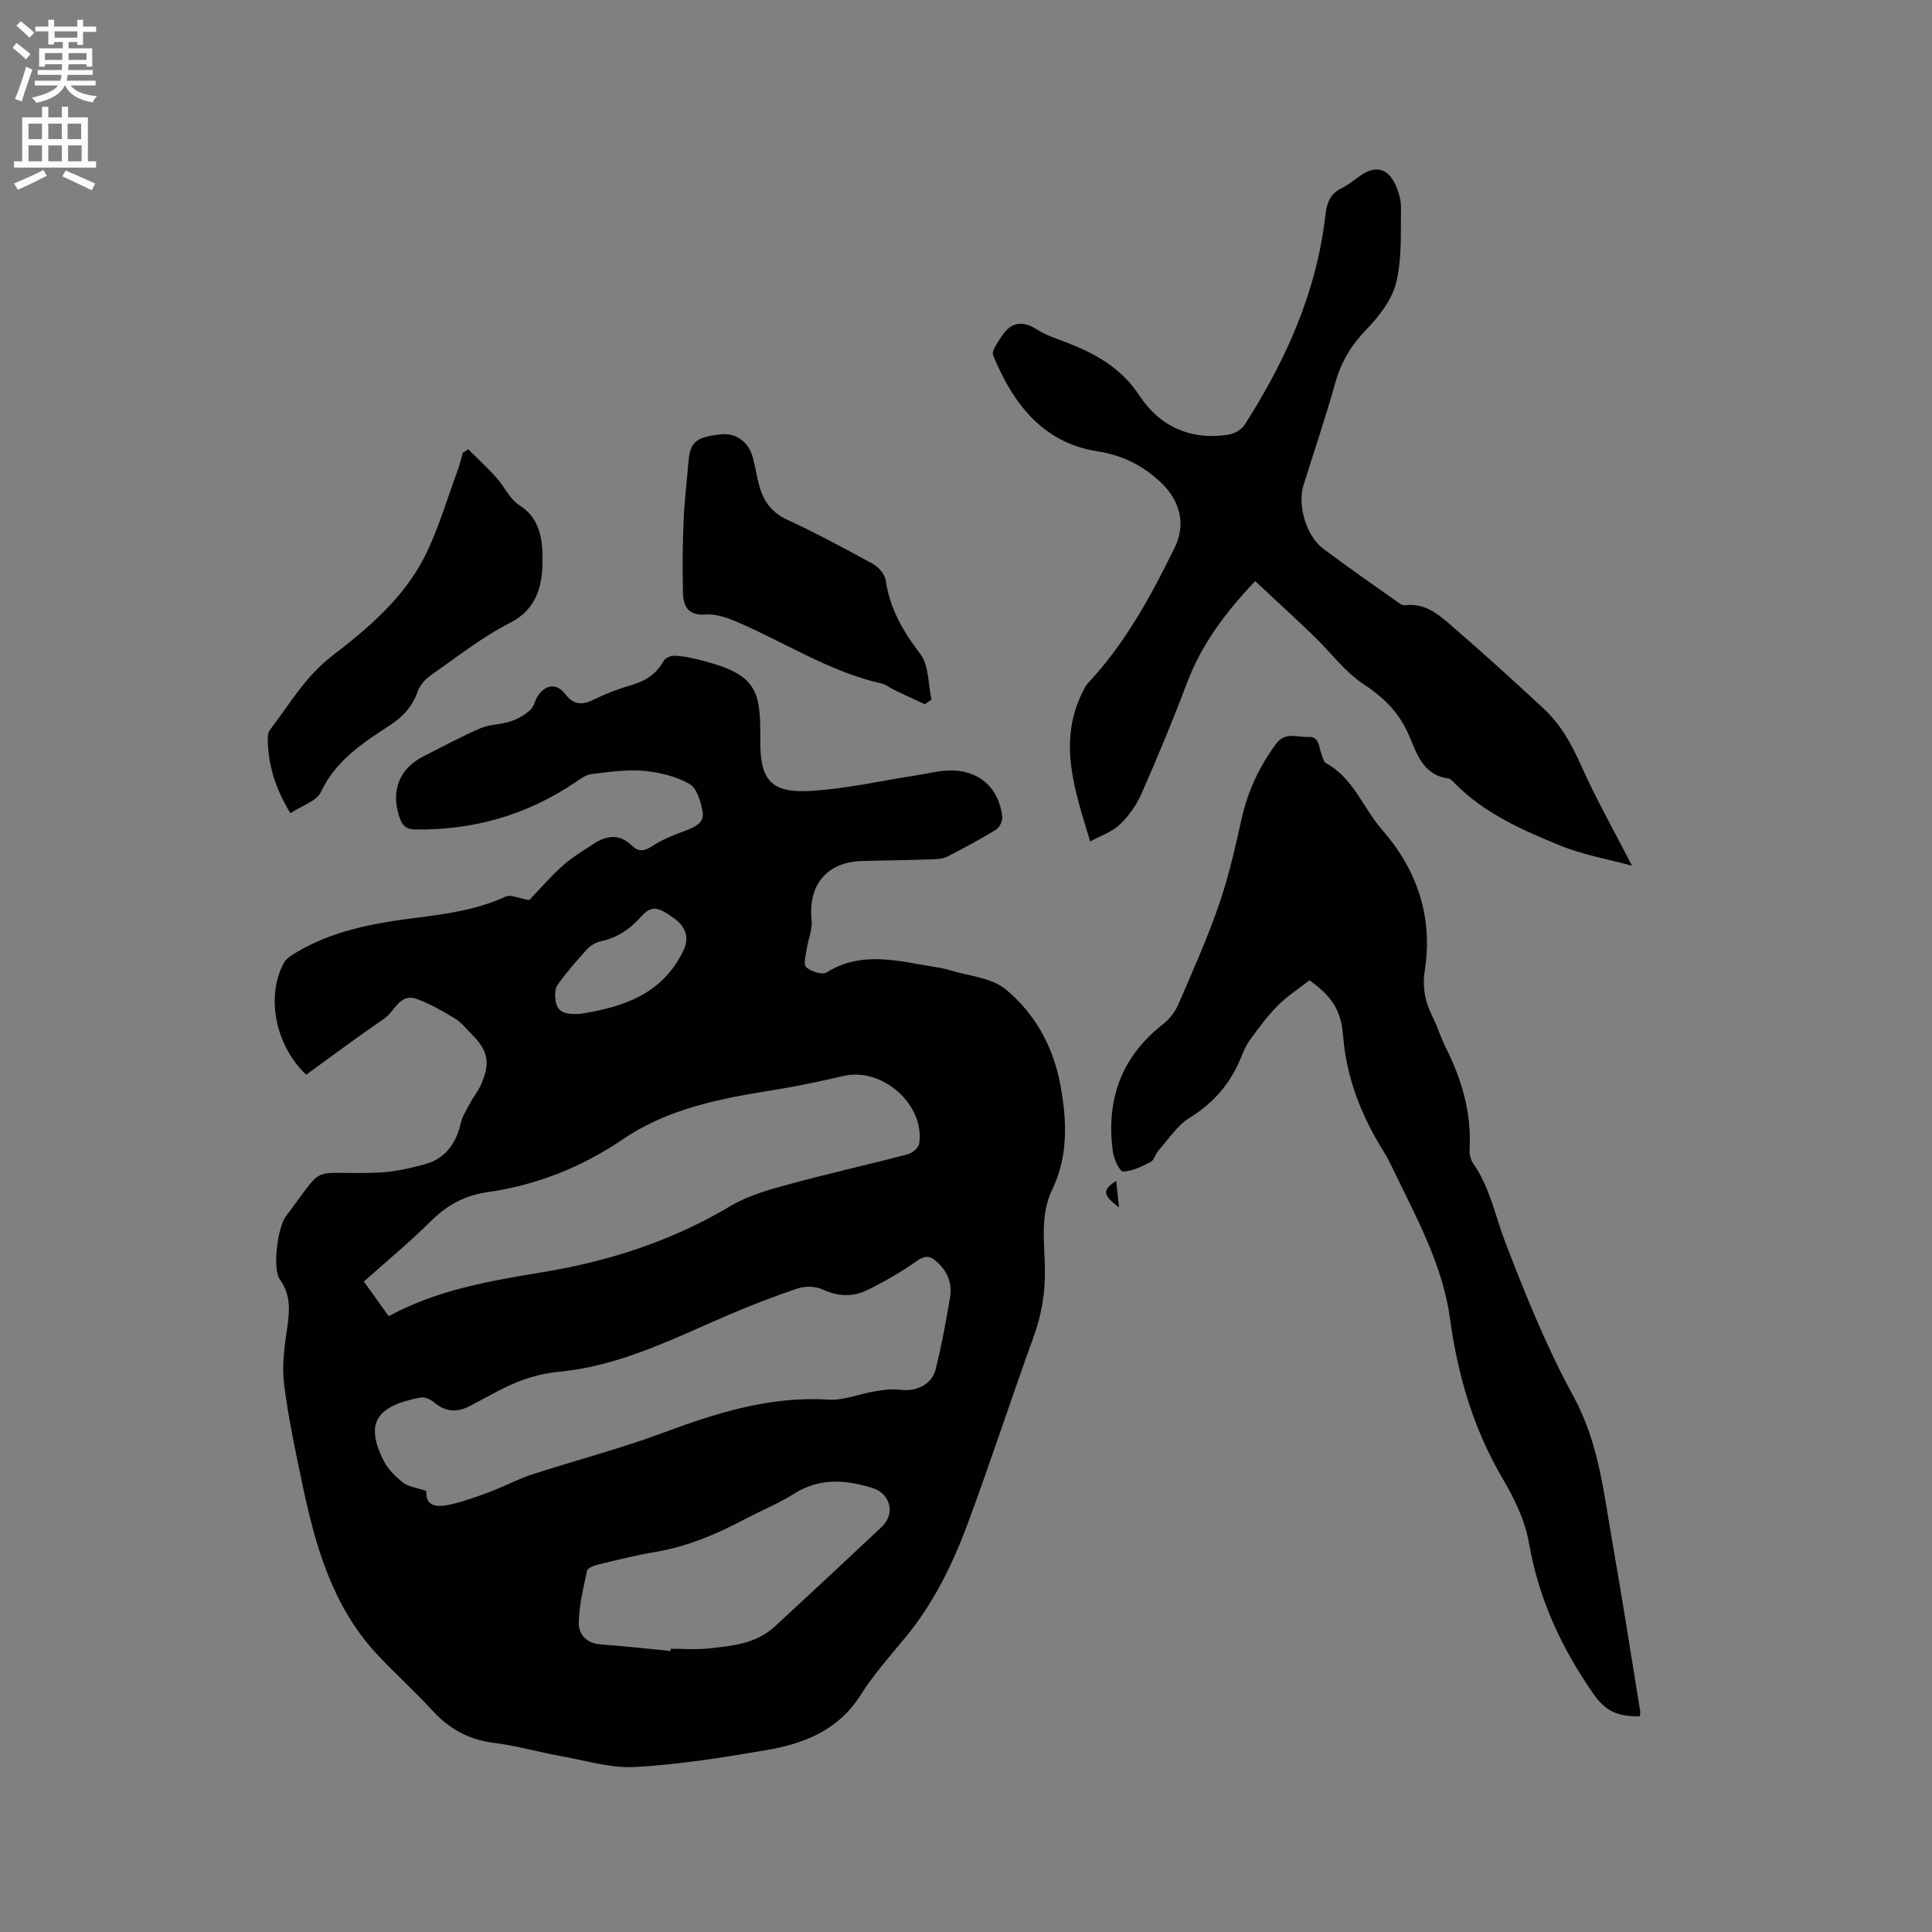 <svg enable-background="new 0 0 400 400" viewBox="0 0 400 400" xmlns="http://www.w3.org/2000/svg"><rect x="0" y="0" width="400" height="400" fill="#808080" stroke="none"/><path d="m2.6 9.9.8-1c.9.7 1.9 1.4 2.9 2.3l-.9 1.1c-1.1-1-2-1.8-2.8-2.4zm.5 10.6c.9-2.1 1.6-4.3 2.3-6.7.4.2.8.4 1.3.6-.7 2.1-1.5 4.3-2.2 6.6zm.3-15.2.9-.9c1 .8 2 1.6 2.8 2.4l-1 1c-.9-.9-1.8-1.7-2.7-2.5zm12.6-1.2h1.2v1.4h2.7v1.1h-2.7v2.7h-1.2v-.6h-1.8v1.3h4.9v3.8h-1.2v-.5h-3.7c0 .4-.1.9-.1 1.2h5.1v1h-5.2c0 .5-.1.9-.2 1.2h6v1h-5.2c1.1 1.3 2.9 2 5.5 2.2-.4.4-.7.8-.9 1.3-2.9-.5-4.8-1.6-5.7-3.5h-.1c-.8 1.7-2.7 2.9-5.9 3.6-.2-.4-.6-.8-.9-1.1 2.8-.6 4.6-1.4 5.4-2.5h-4.8v-1h5.3c.1-.3.2-.7.2-1.2h-4.9v-1h5c0-.4 0-.8.1-1.2h-3.6v.5h-1.2v-3.8h4.9v-1.3h-1.8v.5h-1.2v-2.7h-2.7v-1h2.7v-1.4h1.2v1.4h4.8zm-6.7 8.3h3.6c0-.4 0-.9 0-1.4h-3.6zm1.9-4.6h4.8v-1.3h-4.7v1.3zm6.7 3.2h-3.7v1.4h3.7z" fill="#fcfafa"/><path d="m8.7 22.1h1.3v2.2h2.8v-2.2h1.3v2.2h4.1v9.1h1.7v1.3h-17v-1.3h1.7v-9.1h4.1zm.3 13.1.7 1.2c-1.8.9-3.8 1.9-6 2.9-.2-.4-.5-.8-.8-1.3 2.3-1 4.4-1.9 6.1-2.8zm-3.1-6.4h2.8v-3.2h-2.8zm0 4.6h2.8v-3.3h-2.8zm4.1-4.6h2.8v-3.2h-2.8zm0 4.6h2.8v-3.3h-2.8zm3.6 1.9c2.1.9 4.1 1.8 6.1 2.7l-.7 1.4c-2.2-1.1-4.2-2-6.1-2.9zm3.2-9.7h-2.8v3.2h2.8zm-2.7 7.8h2.8v-3.3h-2.8z" fill="#fcfafa"/><g fill="#010100"><path d="m63.4 222.5c-6.51-6.11-8.35-16.41-4.6-23.17.47-.85 1.45-1.49 2.32-2.01 7.62-4.62 16.15-6.17 24.81-7.27 6.41-.81 12.79-1.66 18.77-4.43 1.02-.47 2.65.36 4.88.74 1.84-1.92 4.2-4.66 6.86-7.07 1.94-1.76 4.24-3.12 6.45-4.57 2.72-1.79 5.4-2.14 7.98.39 1.32 1.3 2.56 1.12 4.19.05 2.09-1.37 4.5-2.3 6.87-3.19 1.91-.72 3.92-1.61 3.55-3.81-.35-2.1-1.17-4.97-2.72-5.85-2.82-1.59-6.29-2.43-9.56-2.72-3.55-.31-7.19.25-10.76.68-1.14.14-2.25.97-3.26 1.66-10.05 6.8-21.13 9.99-33.25 9.8-2.02-.03-2.73-1-3.28-2.67-1.77-5.42.07-10 5.13-12.53 3.88-1.94 7.7-4.04 11.68-5.75 1.94-.83 4.25-.76 6.28-1.43 1.46-.48 2.9-1.33 4.04-2.35.81-.72.98-2.1 1.65-3.04 1.63-2.31 3.89-2.48 5.56-.3 1.66 2.16 3.37 2.44 5.78 1.26 2.45-1.21 5.03-2.23 7.65-2.98 3.01-.86 5.41-2.25 6.96-5.08.33-.6 1.42-1.1 2.16-1.1 1.46.01 2.95.31 4.38.64 12.81 3.02 13.59 6.23 13.49 16.9-.07 8.15 2.2 10.91 10.27 10.46 7.35-.41 14.63-2.09 21.95-3.22 2.3-.35 4.59-.96 6.89-1.02 6.08-.17 10.32 3.54 10.99 9.58.09.85-.55 2.2-1.27 2.65-3.24 2-6.61 3.8-10 5.55-.89.46-2.01.58-3.04.61-4.87.16-9.75.23-14.62.35-7.39.18-11.32 4.94-10.54 12.34.19 1.85-.7 3.79-.98 5.71-.2 1.34-.79 3.33-.16 3.92.97.91 3.33 1.67 4.23 1.11 7.39-4.61 14.98-2.3 22.56-1.12.94.15 1.89.32 2.79.6 3.98 1.24 8.75 1.55 11.73 4.01 6.04 4.98 9.85 11.84 11.32 19.74 1.37 7.41 1.69 14.71-1.7 21.77-2.55 5.32-1.55 11.05-1.49 16.61.05 4.85-.71 9.38-2.38 13.94-4.63 12.73-8.81 25.63-13.52 38.34-3.13 8.44-7.05 16.54-12.84 23.6-3.23 3.93-6.67 7.76-9.37 12.04-4.62 7.35-11.75 10.15-19.61 11.48-8.97 1.53-18.01 2.98-27.08 3.49-5.06.28-10.24-1.33-15.34-2.24-4.69-.84-9.3-2.19-14.01-2.77-5.24-.65-9.27-2.95-12.77-6.79-3.71-4.07-7.87-7.73-11.59-11.79-9.02-9.84-12.53-22.16-15.19-34.79-1.46-6.94-2.96-13.9-3.83-20.93-.47-3.81.09-7.82.66-11.66.52-3.57.75-6.81-1.53-9.98-1.6-2.23-.44-10.8 1.22-13.02 8.61-11.45 4.52-8.54 19.01-9.09 3.32-.13 6.67-.87 9.89-1.77 4.15-1.16 6.35-4.25 7.32-8.42.37-1.57 1.33-3.02 2.11-4.48.59-1.12 1.43-2.11 1.96-3.25 2.18-4.76 1.7-7.29-1.98-10.93-1.05-1.04-2-2.29-3.24-3.04-2.53-1.52-5.12-3.03-7.88-4.05-3.58-1.33-4.58 2.51-6.73 4-5.47 3.75-10.8 7.73-16.22 11.66zm24.87 86.18c-.22 3.53 2.59 3.38 5.33 2.73 2.76-.65 5.45-1.64 8.1-2.65 2.86-1.08 5.59-2.56 8.49-3.5 9.03-2.94 18.26-5.33 27.15-8.64 11.1-4.13 22.16-7.6 34.24-6.84 3.11.2 6.31-1.19 9.48-1.71 1.72-.28 3.53-.57 5.22-.34 3.32.46 6.63-1.01 7.43-4.2 1.23-4.92 2.15-9.92 2.99-14.93.49-2.89-.54-5.41-2.78-7.4-1.37-1.21-2.4-1.33-4.09-.14-3.26 2.3-6.75 4.33-10.34 6.07-2.95 1.43-6.04 1.3-9.2-.16-1.45-.68-3.59-.73-5.13-.22-5 1.68-9.94 3.6-14.79 5.69-11.26 4.86-22.24 10.43-34.76 11.58-2.91.27-5.86 1.06-8.58 2.15-3.41 1.38-6.6 3.32-9.88 5-2.64 1.35-5.03 1.1-7.34-.87-.71-.61-1.95-1.12-2.81-.95-8.79 1.71-11.67 5.05-7.51 13.18.88 1.72 2.41 3.22 3.96 4.42 1.08.87 2.69 1.02 4.82 1.73zm-7.79-36.18c10.1-5.49 21.02-7.31 31.84-9.1 13.84-2.28 26.81-6.48 38.89-13.69 3.46-2.06 7.54-3.27 11.47-4.34 8.36-2.29 16.83-4.18 25.22-6.38.95-.25 2.27-1.31 2.4-2.16 1.24-8.15-7.62-15.94-15.7-14.06-4.74 1.11-9.5 2.12-14.3 2.89-11.01 1.76-21.88 3.78-31.38 10.24-8.51 5.78-17.9 9.49-28.12 10.95-4.57.65-8.25 2.66-11.56 5.94-4.4 4.37-9.21 8.34-13.9 12.54 1.75 2.44 3.28 4.57 5.14 7.17zm58.37 69.32c.01-.15.02-.31.03-.46 2.54 0 5.11.21 7.62-.05 4.94-.51 9.99-.94 13.91-4.55 7.4-6.83 14.76-13.7 22.1-20.59 2.96-2.77 1.87-6.99-2.01-8.15-5.52-1.65-10.84-2.09-16.07 1.23-3.2 2.03-6.78 3.46-10.15 5.25-5.92 3.14-12.01 5.72-18.69 6.83-3.96.66-7.87 1.66-11.78 2.6-.84.2-2.14.71-2.26 1.28-.77 3.57-1.66 7.18-1.72 10.8-.04 2.34 1.59 4.23 4.48 4.44 4.86.35 9.69.9 14.54 1.37zm-18.92-131.89c9.02-1.36 17.23-4.06 21.59-13.18 1.18-2.46.56-4.82-1.88-6.57-3.62-2.6-4.8-2.75-7.01-.29-2.27 2.53-4.85 4.27-8.21 4.99-1.05.22-2.17.89-2.9 1.68-2.14 2.34-4.22 4.75-6.07 7.32-.58.8-.59 2.22-.43 3.29.43 2.85 2.66 2.79 4.91 2.76z"/><path d="m271.11 202.96c-2.39 1.87-4.71 3.36-6.6 5.27-2.12 2.14-3.91 4.61-5.7 7.04-.81 1.09-1.36 2.4-1.87 3.67-2.18 5.35-5.65 9.42-10.66 12.5-2.57 1.58-4.36 4.45-6.45 6.79-.62.7-.86 1.95-1.59 2.33-1.8.93-3.78 1.93-5.72 1.99-.68.02-1.89-2.54-2.1-4.03-1.49-10.75 1.69-19.72 10.44-26.53 1.34-1.04 2.49-2.61 3.16-4.17 2.94-6.8 5.96-13.59 8.38-20.58 1.99-5.77 3.33-11.78 4.67-17.75 1.28-5.69 3.64-10.76 7.1-15.45 1.94-2.63 4.38-1.35 6.65-1.47s2.17 1.82 2.68 3.24c.28.78.48 1.9 1.07 2.22 5.65 3.07 7.62 9.24 11.56 13.74 7.18 8.2 10.61 17.99 8.86 29.11-.53 3.37.01 6.48 1.55 9.51 1.05 2.07 1.71 4.34 2.75 6.42 3.34 6.63 5.39 13.53 4.97 21.05-.06.99.19 2.21.74 3 3.46 4.96 4.55 10.83 6.65 16.33 4.16 10.84 8.54 21.7 14.09 31.86 5.29 9.67 6.3 20.08 8.12 30.44 2.04 11.57 3.83 23.19 5.72 34.79.05.28-.03.59-.06 1.06-3.96.06-6.83-.66-9.5-4.47-6.73-9.63-11.45-19.8-13.47-31.44-.79-4.56-2.96-9.08-5.34-13.12-6.09-10.31-9.38-21.42-10.98-33.18-1.52-11.23-6.98-21.02-11.79-31.02-.6-1.24-1.22-2.48-1.94-3.64-4.58-7.37-7.72-15.15-8.42-23.96-.4-5.6-2.59-8.39-6.97-11.55z"/><path d="m337.89 179.24c-5.11-1.39-10.13-2.25-14.74-4.13-7.92-3.23-15.83-6.68-22-12.98-.37-.37-.8-.89-1.25-.95-5.47-.71-6.63-5.45-8.36-9.32-2.04-4.55-5.18-7.54-9.32-10.28-3.87-2.56-6.77-6.58-10.18-9.87-3.93-3.78-7.96-7.47-12.17-11.4-6.32 6.67-11.14 13.2-14.12 21.09-2.91 7.71-6.08 15.34-9.4 22.89-1.04 2.37-2.66 4.64-4.52 6.44-1.54 1.49-3.81 2.22-6.12 3.48-3.24-10.7-6.66-20.48-1.68-30.71.37-.75.74-1.55 1.3-2.15 7.7-8.23 12.99-18 17.89-28 2.43-4.96.99-9.9-3.03-13.61-3.76-3.48-7.83-5.49-13.04-6.31-11.35-1.8-17.46-9.97-21.54-19.89-.37-.89.96-2.61 1.71-3.81 1.89-3.02 4.28-3.48 7.37-1.51 1.76 1.13 3.82 1.81 5.8 2.56 6.15 2.36 11.57 5.25 15.47 11.2 4.12 6.28 10.64 9.29 18.47 7.99 1.18-.2 2.62-1.03 3.25-2.01 8.55-13.33 14.92-27.53 16.73-43.45.28-2.5.99-4.41 3.4-5.57 1.41-.68 2.64-1.76 3.95-2.65 3.01-2.05 5.54-1.49 7.09 1.84.7 1.5 1.24 3.25 1.21 4.87-.09 5.19.23 10.54-.99 15.49-.87 3.55-3.52 6.99-6.16 9.71-3.14 3.23-5.22 6.69-6.43 10.99-2 7.13-4.38 14.15-6.59 21.22-1.31 4.2.52 10.54 4.1 13.22 5 3.75 10.14 7.31 15.24 10.93.5.36 1.16.83 1.69.76 4.2-.56 7.05 2.02 9.81 4.41 6.41 5.54 12.68 11.24 18.89 17 3.53 3.28 5.79 7.4 7.77 11.84 2.98 6.7 6.62 13.12 10.5 20.67z"/><path d="m96.93 93.02c1.94 1.93 3.96 3.78 5.79 5.8 1.69 1.88 2.81 4.54 4.83 5.8 4.37 2.7 4.76 7.36 4.78 11.11.03 4.99-.89 10.25-6.73 13.22-5.81 2.96-11.03 7.1-16.41 10.86-1.13.79-2.24 2.03-2.69 3.3-1.07 3.05-2.94 5.18-5.63 6.95-5.65 3.7-11.33 7.31-14.43 13.91-.9 1.91-3.94 2.82-6.31 4.39-3.22-5.23-4.72-10.29-4.69-15.8 0-.49.18-1.08.47-1.46 4.01-5.28 7.33-11.05 12.79-15.25 7.48-5.76 14.81-11.95 19.17-20.52 2.89-5.69 4.66-11.95 6.89-17.97.44-1.17.71-2.4 1.06-3.61.37-.25.74-.49 1.11-.73z"/><path d="m191.47 145.81c-2.12-.99-4.24-1.96-6.35-2.97-.86-.41-1.63-1.1-2.52-1.3-10.89-2.45-20.18-8.61-30.27-12.89-1.97-.84-4.25-1.58-6.32-1.42-3.62.26-4.53-1.8-4.61-4.52-.14-4.97-.07-9.95.13-14.91.16-4.02.67-8.02.99-12.03.34-4.27 1.49-5.28 6.79-5.85 3.05-.32 5.69 1.56 6.55 4.78.52 1.94.82 3.93 1.34 5.87.86 3.19 2.56 5.54 5.78 7.03 6.04 2.8 11.92 5.95 17.76 9.16 1.17.65 2.45 2.13 2.63 3.38.86 5.86 3.59 10.58 7.16 15.25 1.81 2.36 1.61 6.25 2.33 9.44-.46.33-.93.66-1.39.98z"/><path d="m231.68 249.99c-3.43-2.65-3.5-3.58-.58-5.51.21 2.02.4 3.76.58 5.51z"/></g></svg>